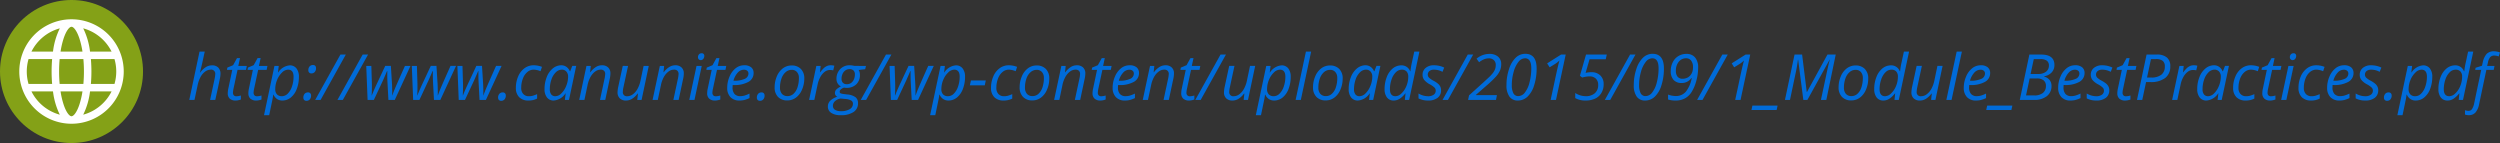 <svg xmlns="http://www.w3.org/2000/svg" width="629.274" height="36" viewBox="0 0 629.274 36">
  <rect x="0" y="0" width="629.274" height="36" fill="#333333" stroke="none"/>
  <g id="Grupo_3967" data-name="Grupo 3967" transform="translate(-2048.006 -7565.418)">
    <g id="Grupo_3964" data-name="Grupo 3964" transform="translate(31 256)">
      <circle id="Elipse_62" data-name="Elipse 62" cx="18" cy="18" r="18" transform="translate(2017.006 7309.418)" fill="#98bd11" opacity="0.8"/>
      <g id="Grupo_1981" data-name="Grupo 1981">
        <path id="Trazado_8991" data-name="Trazado 8991" d="M2022.594,7323.093a13.142,13.142,0,0,0,0,8.649.9.9,0,0,0,.041.119,13.144,13.144,0,0,0,24.742,0,.767.767,0,0,0,.042-.119,13.142,13.142,0,0,0,0-8.649.979.979,0,0,0-.042-.118,13.144,13.144,0,0,0-24.742,0,1,1,0,0,0-.041.118Zm12.412-6.936c.5,0,1.308.906,1.983,2.93a20.74,20.74,0,0,1,.776,3.321h-5.517a20.634,20.634,0,0,1,.776-3.321c.675-2.024,1.482-2.93,1.982-2.93Zm2.987,8.136c.091,1,.139,2.052.139,3.125s-.048,2.121-.139,3.125h-5.974c-.09-1-.138-2.052-.138-3.125s.048-2.121.138-3.125Zm8.274,3.125a11.193,11.193,0,0,1-.442,3.125h-5.942c.089-1.025.133-2.076.133-3.125s-.044-2.1-.133-3.125h5.942a11.2,11.2,0,0,1,.442,3.125Zm-11.261,11.26c-.5,0-1.307-.906-1.982-2.93a20.578,20.578,0,0,1-.776-3.32h5.517a20.708,20.708,0,0,1-.776,3.32c-.675,2.024-1.482,2.93-1.983,2.93Zm-4.877-8.135h-5.941a11.268,11.268,0,0,1,0-6.25h5.941c-.088,1.025-.132,2.076-.132,3.125s.044,2.1.132,3.125Zm-5.205,1.885h5.421a18.121,18.121,0,0,0,1.717,5.859,11.31,11.31,0,0,1-7.138-5.859Zm13.027,5.859a18.1,18.1,0,0,0,1.716-5.859h5.422a11.315,11.315,0,0,1-7.138,5.859Zm7.138-15.879h-5.422a18.1,18.1,0,0,0-1.716-5.859,11.314,11.314,0,0,1,7.138,5.859Zm-13.027-5.859a18.12,18.12,0,0,0-1.717,5.859h-5.421a11.309,11.309,0,0,1,7.138-5.859Zm0,0" fill="#fff"/>
      </g>
    </g>
    <path id="Trazado_17247" data-name="Trazado 17247" d="M5.7,17l1.156-5.406a6.426,6.426,0,0,0,.141-1.055A1.019,1.019,0,0,0,5.844,9.383a2.342,2.342,0,0,0-1.355.461,4.052,4.052,0,0,0-1.164,1.34A7.187,7.187,0,0,0,2.563,13.3L1.773,17H.461L3.039,4.844H4.352q-.141.641-.27,1.242T3.816,7.309q-.137.621-.3,1.3t-.371,1.477h.086A5.205,5.205,0,0,1,4.684,8.711,2.942,2.942,0,0,1,6.18,8.3a2.131,2.131,0,0,1,1.582.563,2.164,2.164,0,0,1,.559,1.594,6.349,6.349,0,0,1-.18,1.3q-.3,1.508-1.133,5.25Zm6.625-.914a4.227,4.227,0,0,0,1.125-.2v1.008a3.6,3.6,0,0,1-.656.188,3.361,3.361,0,0,1-.625.078,2.172,2.172,0,0,1-1.5-.465,1.765,1.765,0,0,1-.52-1.387,5.66,5.66,0,0,1,.141-1.172l.992-4.7H9.938l.109-.57,1.445-.609.977-1.781h.766L12.8,8.438h2.141l-.2.992H12.609L11.6,14.148a5.558,5.558,0,0,0-.141,1.031.928.928,0,0,0,.227.672A.839.839,0,0,0,12.32,16.086Zm5.188,0a4.227,4.227,0,0,0,1.125-.2v1.008a3.6,3.6,0,0,1-.656.188,3.361,3.361,0,0,1-.625.078,2.172,2.172,0,0,1-1.5-.465,1.765,1.765,0,0,1-.52-1.387,5.66,5.66,0,0,1,.141-1.172l.992-4.7H15.125l.109-.57L16.68,8.25l.977-1.781h.766l-.43,1.969h2.141l-.2.992H17.8l-1.008,4.719a5.558,5.558,0,0,0-.141,1.031.928.928,0,0,0,.227.672A.839.839,0,0,0,17.508,16.086Zm6.359,1.07a2.293,2.293,0,0,1-1.328-.391,2.537,2.537,0,0,1-.883-1.094h-.078l-.031.3q-.023.2-.082.547t-.895,4.328h-1.3L21.9,8.438h1.086l-.2,1.633h.063A3.837,3.837,0,0,1,25.75,8.3a2.055,2.055,0,0,1,1.688.762,3.309,3.309,0,0,1,.617,2.137,8.3,8.3,0,0,1-.539,3.039,5.046,5.046,0,0,1-1.492,2.152A3.341,3.341,0,0,1,23.867,17.156ZM25.32,9.383a2.26,2.26,0,0,0-1.527.742,5.292,5.292,0,0,0-1.234,1.867,6.071,6.071,0,0,0-.457,2.3,1.84,1.84,0,0,0,.434,1.316,1.647,1.647,0,0,0,1.254.457,2.066,2.066,0,0,0,1.441-.633,4.443,4.443,0,0,0,1.074-1.8,7.5,7.5,0,0,0,.406-2.48Q26.711,9.383,25.32,9.383Zm3.859,7.039a1.387,1.387,0,0,1,.316-.957,1.106,1.106,0,0,1,.871-.355.742.742,0,0,1,.543.2.83.83,0,0,1,.207.617,1.388,1.388,0,0,1-.312.926,1.046,1.046,0,0,1-.844.371.788.788,0,0,1-.57-.2A.8.8,0,0,1,29.18,16.422Zm1.25-6.891a1.4,1.4,0,0,1,.313-.957,1.094,1.094,0,0,1,.867-.355q.758,0,.758.813a1.349,1.349,0,0,1-.324.934,1.065,1.065,0,0,1-.832.363.779.779,0,0,1-.57-.207A.789.789,0,0,1,30.43,9.531Zm9.438-3.953L33.516,17H32.156L38.508,5.578Zm5.6,0L39.117,17H37.758L44.109,5.578ZM50.586,17l-.25-4.7q-.031-.734-.031-1.344V9.734h-.07l-.391.922L49.2,12.133,46.922,17H45.344l-.336-8.562h1.281l.141,4.641v.688q0,1.148-.062,2.1h.047q.367-.969,1.07-2.516l2.3-4.914h1.422l.289,4.641q.047,1.313.047,2.047v.414l-.016.328h.047q.219-.672.648-1.707T54.75,8.438h1.391L52.188,17Zm11.469,0-.25-4.7q-.031-.734-.031-1.344V9.734H61.7l-.391.922-.648,1.477L58.391,17H56.813l-.336-8.562h1.281l.141,4.641v.688q0,1.148-.062,2.1h.047q.367-.969,1.07-2.516l2.3-4.914H62.68l.289,4.641q.047,1.313.047,2.047v.414L63,15.867h.047q.219-.672.648-1.707t2.523-5.723h1.391L63.656,17Zm11.469,0-.25-4.7q-.031-.734-.031-1.344V9.734h-.07l-.391.922-.648,1.477L69.859,17H68.281l-.336-8.562h1.281l.141,4.641v.688q0,1.148-.062,2.1h.047q.367-.969,1.07-2.516l2.3-4.914h1.422l.289,4.641q.047,1.313.047,2.047v.414l-.016.328h.047q.219-.672.648-1.707t2.523-5.723h1.391L75.125,17Zm4.672-.578a1.387,1.387,0,0,1,.316-.957,1.106,1.106,0,0,1,.871-.355.742.742,0,0,1,.543.2.83.83,0,0,1,.207.617,1.388,1.388,0,0,1-.312.926,1.046,1.046,0,0,1-.844.371.788.788,0,0,1-.57-.2A.8.8,0,0,1,78.2,16.422Zm7.664.734a3.18,3.18,0,0,1-2.352-.836,3.191,3.191,0,0,1-.836-2.359,7.108,7.108,0,0,1,.578-2.883,4.894,4.894,0,0,1,1.6-2.059,3.815,3.815,0,0,1,2.293-.738,5.725,5.725,0,0,1,2.094.4l-.367,1.1a4.42,4.42,0,0,0-1.711-.4,2.449,2.449,0,0,0-1.6.6,3.936,3.936,0,0,0-1.133,1.664,6.4,6.4,0,0,0-.41,2.316,2.187,2.187,0,0,0,.52,1.555,1.869,1.869,0,0,0,1.434.555,3.542,3.542,0,0,0,1.063-.156,9.741,9.741,0,0,0,.984-.367v1.117A4.691,4.691,0,0,1,85.859,17.156ZM94.1,8.281a2.208,2.208,0,0,1,1.281.387,2.513,2.513,0,0,1,.875,1.113h.086l.523-1.344h.992L96.039,17H95l.2-1.633h-.062A3.853,3.853,0,0,1,92.2,17.156a2.059,2.059,0,0,1-1.7-.773,3.305,3.305,0,0,1-.617-2.117,8.066,8.066,0,0,1,.555-3.016,5.21,5.21,0,0,1,1.531-2.18A3.331,3.331,0,0,1,94.1,8.281ZM92.617,16.07a2.2,2.2,0,0,0,1.508-.723,5.355,5.355,0,0,0,1.219-1.883,6.162,6.162,0,0,0,.469-2.324,1.821,1.821,0,0,0-.437-1.281,1.486,1.486,0,0,0-1.148-.477,2.151,2.151,0,0,0-1.512.672,4.533,4.533,0,0,0-1.1,1.82,7.336,7.336,0,0,0-.4,2.422,2.048,2.048,0,0,0,.367,1.332A1.267,1.267,0,0,0,92.617,16.07Zm11.227.93L105,11.594a7.126,7.126,0,0,0,.156-1.125,1.109,1.109,0,0,0-.277-.789,1.164,1.164,0,0,0-.887-.3,2.316,2.316,0,0,0-1.355.469,4.171,4.171,0,0,0-1.164,1.336,7.029,7.029,0,0,0-.762,2.1L99.922,17H98.609l1.828-8.562h1.086l-.172,1.586h.078a5.219,5.219,0,0,1,1.449-1.348,2.911,2.911,0,0,1,1.449-.395,2.187,2.187,0,0,1,1.566.543,1.99,1.99,0,0,1,.574,1.52,6.413,6.413,0,0,1-.18,1.406L105.172,17Zm7.063-8.562-1.172,5.43a5.861,5.861,0,0,0-.141,1.086,1,1,0,0,0,1.148,1.117,2.323,2.323,0,0,0,1.352-.469,4.166,4.166,0,0,0,1.172-1.344,7.21,7.21,0,0,0,.773-2.109l.781-3.711h1.3L114.313,17h-1.086l.172-1.586H113.3a5.13,5.13,0,0,1-1.461,1.359,2.944,2.944,0,0,1-1.437.383,2.184,2.184,0,0,1-1.57-.543,2.04,2.04,0,0,1-.57-1.551,7.324,7.324,0,0,1,.172-1.344l1.141-5.281ZM122.313,17l1.156-5.406a7.126,7.126,0,0,0,.156-1.125,1.109,1.109,0,0,0-.277-.789,1.164,1.164,0,0,0-.887-.3,2.316,2.316,0,0,0-1.355.469,4.171,4.171,0,0,0-1.164,1.336,7.029,7.029,0,0,0-.762,2.1L118.391,17h-1.312l1.828-8.562h1.086l-.172,1.586h.078a5.219,5.219,0,0,1,1.449-1.348,2.911,2.911,0,0,1,1.449-.395,2.187,2.187,0,0,1,1.566.543,1.99,1.99,0,0,1,.574,1.52,6.413,6.413,0,0,1-.18,1.406L123.641,17Zm5.313,0h-1.312l1.828-8.562h1.313Zm.883-10.75a1.027,1.027,0,0,1,.25-.715.833.833,0,0,1,.648-.277.615.615,0,0,1,.688.7,1.06,1.06,0,0,1-.262.727.788.788,0,0,1-.605.3.722.722,0,0,1-.516-.191A.71.71,0,0,1,128.508,6.25ZM133,16.086a4.227,4.227,0,0,0,1.125-.2v1.008a3.6,3.6,0,0,1-.656.188,3.361,3.361,0,0,1-.625.078,2.172,2.172,0,0,1-1.5-.465,1.765,1.765,0,0,1-.52-1.387,5.66,5.66,0,0,1,.141-1.172l.992-4.7h-1.344l.109-.57,1.445-.609.977-1.781h.766l-.43,1.969h2.141l-.2.992h-2.133l-1.008,4.719a5.558,5.558,0,0,0-.141,1.031.928.928,0,0,0,.227.672A.839.839,0,0,0,133,16.086Zm5.945,1.07a2.988,2.988,0,0,1-2.258-.852,3.26,3.26,0,0,1-.82-2.359,7.031,7.031,0,0,1,.582-2.816,5.212,5.212,0,0,1,1.543-2.1,3.363,3.363,0,0,1,2.117-.75,2.685,2.685,0,0,1,1.8.52,1.813,1.813,0,0,1,.6,1.449,2.476,2.476,0,0,1-1.3,2.207,7.1,7.1,0,0,1-3.711.8h-.258l-.031.625a2.418,2.418,0,0,0,.48,1.6,1.832,1.832,0,0,0,1.488.574,3.864,3.864,0,0,0,1.012-.141,7.746,7.746,0,0,0,1.293-.516v1.141a7.081,7.081,0,0,1-1.3.48A5.261,5.261,0,0,1,138.945,17.156ZM140.031,9.4a2.087,2.087,0,0,0-1.512.734,4.8,4.8,0,0,0-1.082,2.039h.094a6.378,6.378,0,0,0,2.73-.465,1.459,1.459,0,0,0,.949-1.348.913.913,0,0,0-.285-.687A1.255,1.255,0,0,0,140.031,9.4Zm3.3,7.023a1.387,1.387,0,0,1,.316-.957,1.106,1.106,0,0,1,.871-.355.742.742,0,0,1,.543.2.83.83,0,0,1,.207.617,1.388,1.388,0,0,1-.312.926,1.046,1.046,0,0,1-.844.371.788.788,0,0,1-.57-.2A.8.8,0,0,1,143.328,16.422Zm8.734-8.094a3.127,3.127,0,0,1,2.344.879,3.31,3.31,0,0,1,.859,2.418A6.93,6.93,0,0,1,154.7,14.4a4.8,4.8,0,0,1-1.523,2.016,3.56,3.56,0,0,1-2.172.711,3.114,3.114,0,0,1-2.352-.883,3.331,3.331,0,0,1-.852-2.414,6.914,6.914,0,0,1,.57-2.793,4.734,4.734,0,0,1,1.539-2.008A3.587,3.587,0,0,1,152.063,8.328Zm1.844,3.117a2.134,2.134,0,0,0-.488-1.457,1.669,1.669,0,0,0-1.324-.559,2.287,2.287,0,0,0-1.527.578,3.721,3.721,0,0,0-1.047,1.605,6.688,6.688,0,0,0-.371,2.285,2.3,2.3,0,0,0,.5,1.582,1.807,1.807,0,0,0,1.426.559,2.154,2.154,0,0,0,1.461-.57,3.725,3.725,0,0,0,1.012-1.621A7.335,7.335,0,0,0,153.906,11.445Zm7.984-3.164a3.565,3.565,0,0,1,.938.109l-.281,1.172a3.434,3.434,0,0,0-.82-.1,2.17,2.17,0,0,0-1.332.469,4.1,4.1,0,0,0-1.086,1.3,6.623,6.623,0,0,0-.684,1.848L157.789,17h-1.312L158.3,8.438h1.086l-.172,1.586h.078a7.676,7.676,0,0,1,.93-1.066,2.948,2.948,0,0,1,.77-.5A2.211,2.211,0,0,1,161.891,8.281Zm8.9.156-.2.836-1.648.188a2.2,2.2,0,0,1,.32,1.234,3.169,3.169,0,0,1-.91,2.379,3.338,3.338,0,0,1-2.434.887,2.618,2.618,0,0,1-.656-.062q-1.086.414-1.086,1.023a.414.414,0,0,0,.258.426,3.118,3.118,0,0,0,.75.168l.914.109a4.071,4.071,0,0,1,2.051.688,1.835,1.835,0,0,1,.637,1.516,2.551,2.551,0,0,1-1.141,2.227,5.594,5.594,0,0,1-3.211.789,4.237,4.237,0,0,1-2.375-.574,1.839,1.839,0,0,1-.859-1.621,2.012,2.012,0,0,1,.563-1.422,4.38,4.38,0,0,1,1.82-1.023,1.018,1.018,0,0,1-.609-.945,1.245,1.245,0,0,1,.4-.926,4.108,4.108,0,0,1,1.109-.723,2.054,2.054,0,0,1-1.117-1.875A3.433,3.433,0,0,1,164.3,9.25a3.17,3.17,0,0,1,2.387-.969,4.708,4.708,0,0,1,1.2.156Zm-8.32,10.086a1.1,1.1,0,0,0,.508.953,2.654,2.654,0,0,0,1.508.352,4.215,4.215,0,0,0,2.223-.5,1.563,1.563,0,0,0,.8-1.4.876.876,0,0,0-.422-.766,3.385,3.385,0,0,0-1.437-.391l-1.242-.125a2.819,2.819,0,0,0-1.437.688A1.606,1.606,0,0,0,162.469,18.523Zm2.172-6.836a1.361,1.361,0,0,0,.352,1.012,1.329,1.329,0,0,0,.977.348,1.811,1.811,0,0,0,1.078-.328,2.086,2.086,0,0,0,.707-.9A3.13,3.13,0,0,0,168,10.57a1.3,1.3,0,0,0-.344-.977,1.351,1.351,0,0,0-.984-.336,1.827,1.827,0,0,0-1.066.316,2.077,2.077,0,0,0-.711.883A2.973,2.973,0,0,0,164.641,11.688Zm12.547-6.109L170.836,17h-1.359l6.352-11.422ZM182.3,17l-.25-4.7q-.031-.734-.031-1.344V9.734h-.07l-.391.922-.648,1.477L178.641,17h-1.578l-.336-8.562h1.281l.141,4.641v.688q0,1.148-.062,2.1h.047q.367-.969,1.07-2.516l2.3-4.914h1.422l.289,4.641q.047,1.313.047,2.047v.414l-.016.328h.047q.219-.672.648-1.707t2.523-5.723h1.391L183.906,17Zm9.234.156a2.293,2.293,0,0,1-1.328-.391,2.537,2.537,0,0,1-.883-1.094h-.078l-.031.3q-.023.2-.082.547t-.895,4.328h-1.3L189.57,8.438h1.086l-.2,1.633h.063A3.837,3.837,0,0,1,193.422,8.3a2.055,2.055,0,0,1,1.688.762,3.309,3.309,0,0,1,.617,2.137,8.3,8.3,0,0,1-.539,3.039,5.046,5.046,0,0,1-1.492,2.152A3.341,3.341,0,0,1,191.539,17.156Zm1.453-7.773a2.26,2.26,0,0,0-1.527.742,5.292,5.292,0,0,0-1.234,1.867,6.071,6.071,0,0,0-.457,2.3,1.84,1.84,0,0,0,.434,1.316,1.647,1.647,0,0,0,1.254.457,2.066,2.066,0,0,0,1.441-.633,4.443,4.443,0,0,0,1.074-1.8,7.5,7.5,0,0,0,.406-2.48Q194.383,9.383,192.992,9.383Zm3.953,3.953.273-1.234h3.742l-.266,1.234Zm8.516,3.82a3.18,3.18,0,0,1-2.352-.836,3.191,3.191,0,0,1-.836-2.359,7.108,7.108,0,0,1,.578-2.883,4.894,4.894,0,0,1,1.6-2.059,3.815,3.815,0,0,1,2.293-.738,5.725,5.725,0,0,1,2.094.4l-.367,1.1a4.42,4.42,0,0,0-1.711-.4,2.449,2.449,0,0,0-1.6.6,3.936,3.936,0,0,0-1.133,1.664,6.4,6.4,0,0,0-.41,2.316,2.187,2.187,0,0,0,.52,1.555,1.869,1.869,0,0,0,1.434.555,3.542,3.542,0,0,0,1.063-.156,9.742,9.742,0,0,0,.984-.367v1.117A4.691,4.691,0,0,1,205.461,17.156Zm8.273-8.828a3.127,3.127,0,0,1,2.344.879,3.31,3.31,0,0,1,.859,2.418,6.93,6.93,0,0,1-.562,2.773,4.8,4.8,0,0,1-1.523,2.016,3.56,3.56,0,0,1-2.172.711,3.114,3.114,0,0,1-2.352-.883,3.331,3.331,0,0,1-.852-2.414,6.914,6.914,0,0,1,.57-2.793,4.734,4.734,0,0,1,1.539-2.008A3.587,3.587,0,0,1,213.734,8.328Zm1.844,3.117a2.134,2.134,0,0,0-.488-1.457,1.669,1.669,0,0,0-1.324-.559,2.287,2.287,0,0,0-1.527.578,3.721,3.721,0,0,0-1.047,1.605,6.688,6.688,0,0,0-.371,2.285,2.3,2.3,0,0,0,.5,1.582,1.807,1.807,0,0,0,1.426.559,2.154,2.154,0,0,0,1.461-.57,3.725,3.725,0,0,0,1.012-1.621A7.335,7.335,0,0,0,215.578,11.445Zm7.8,5.555,1.156-5.406a7.125,7.125,0,0,0,.156-1.125,1.109,1.109,0,0,0-.277-.789,1.164,1.164,0,0,0-.887-.3,2.316,2.316,0,0,0-1.355.469,4.171,4.171,0,0,0-1.164,1.336,7.029,7.029,0,0,0-.762,2.1L219.461,17h-1.312l1.828-8.562h1.086l-.172,1.586h.078a5.219,5.219,0,0,1,1.449-1.348,2.911,2.911,0,0,1,1.449-.395,2.187,2.187,0,0,1,1.566.543,1.99,1.99,0,0,1,.574,1.52,6.413,6.413,0,0,1-.18,1.406L224.711,17Zm6.625-.914a4.227,4.227,0,0,0,1.125-.2v1.008a3.6,3.6,0,0,1-.656.188,3.361,3.361,0,0,1-.625.078,2.172,2.172,0,0,1-1.5-.465,1.765,1.765,0,0,1-.52-1.387,5.66,5.66,0,0,1,.141-1.172l.992-4.7h-1.344l.109-.57,1.445-.609.977-1.781h.766l-.43,1.969h2.141l-.2.992H230.3l-1.008,4.719a5.558,5.558,0,0,0-.141,1.031.928.928,0,0,0,.227.672A.839.839,0,0,0,230.008,16.086Zm5.945,1.07A2.988,2.988,0,0,1,233.7,16.3a3.26,3.26,0,0,1-.82-2.359,7.031,7.031,0,0,1,.582-2.816A5.212,5.212,0,0,1,235,9.031a3.363,3.363,0,0,1,2.117-.75,2.685,2.685,0,0,1,1.8.52,1.813,1.813,0,0,1,.6,1.449,2.476,2.476,0,0,1-1.3,2.207,7.1,7.1,0,0,1-3.711.8h-.258l-.031.625a2.418,2.418,0,0,0,.48,1.6,1.832,1.832,0,0,0,1.488.574,3.864,3.864,0,0,0,1.012-.141,7.746,7.746,0,0,0,1.293-.516v1.141a7.081,7.081,0,0,1-1.3.48A5.261,5.261,0,0,1,235.953,17.156ZM237.039,9.4a2.087,2.087,0,0,0-1.512.734,4.8,4.8,0,0,0-1.082,2.039h.094a6.378,6.378,0,0,0,2.73-.465,1.459,1.459,0,0,0,.949-1.348.913.913,0,0,0-.285-.687A1.255,1.255,0,0,0,237.039,9.4ZM245.7,17l1.156-5.406a7.125,7.125,0,0,0,.156-1.125,1.109,1.109,0,0,0-.277-.789,1.164,1.164,0,0,0-.887-.3,2.316,2.316,0,0,0-1.355.469,4.171,4.171,0,0,0-1.164,1.336,7.029,7.029,0,0,0-.762,2.1L241.773,17h-1.312l1.828-8.562h1.086l-.172,1.586h.078a5.219,5.219,0,0,1,1.449-1.348,2.911,2.911,0,0,1,1.449-.395,2.187,2.187,0,0,1,1.566.543,1.99,1.99,0,0,1,.574,1.52,6.413,6.413,0,0,1-.18,1.406L247.023,17Zm6.625-.914a4.227,4.227,0,0,0,1.125-.2v1.008a3.6,3.6,0,0,1-.656.188,3.361,3.361,0,0,1-.625.078,2.172,2.172,0,0,1-1.5-.465,1.765,1.765,0,0,1-.52-1.387,5.66,5.66,0,0,1,.141-1.172l.992-4.7h-1.344l.109-.57,1.445-.609.977-1.781h.766l-.43,1.969h2.141l-.2.992h-2.133L251.6,14.148a5.558,5.558,0,0,0-.141,1.031.928.928,0,0,0,.227.672A.839.839,0,0,0,252.32,16.086ZM261.4,5.578,255.047,17h-1.359l6.352-11.422Zm2.148,2.859-1.172,5.43a5.861,5.861,0,0,0-.141,1.086,1,1,0,0,0,1.148,1.117,2.323,2.323,0,0,0,1.352-.469,4.166,4.166,0,0,0,1.172-1.344,7.21,7.21,0,0,0,.773-2.109l.781-3.711h1.3L266.953,17h-1.086l.172-1.586h-.094a5.13,5.13,0,0,1-1.461,1.359,2.944,2.944,0,0,1-1.437.383,2.184,2.184,0,0,1-1.57-.543,2.04,2.04,0,0,1-.57-1.551,7.323,7.323,0,0,1,.172-1.344l1.141-5.281Zm9.969,8.719a2.293,2.293,0,0,1-1.328-.391,2.537,2.537,0,0,1-.883-1.094h-.078l-.031.3q-.023.2-.082.547t-.895,4.328h-1.3l2.625-12.406h1.086l-.2,1.633h.063A3.837,3.837,0,0,1,275.4,8.3a2.055,2.055,0,0,1,1.688.762A3.309,3.309,0,0,1,277.7,11.2a8.3,8.3,0,0,1-.539,3.039,5.046,5.046,0,0,1-1.492,2.152A3.341,3.341,0,0,1,273.516,17.156Zm1.453-7.773a2.26,2.26,0,0,0-1.527.742,5.292,5.292,0,0,0-1.234,1.867,6.071,6.071,0,0,0-.457,2.3,1.84,1.84,0,0,0,.434,1.316,1.647,1.647,0,0,0,1.254.457,2.066,2.066,0,0,0,1.441-.633,4.443,4.443,0,0,0,1.074-1.8,7.5,7.5,0,0,0,.406-2.48Q276.359,9.383,274.969,9.383ZM280.25,17h-1.312l2.594-12.156h1.313Zm7.328-8.672a3.127,3.127,0,0,1,2.344.879,3.31,3.31,0,0,1,.859,2.418,6.93,6.93,0,0,1-.562,2.773,4.8,4.8,0,0,1-1.523,2.016,3.56,3.56,0,0,1-2.172.711,3.114,3.114,0,0,1-2.352-.883,3.331,3.331,0,0,1-.852-2.414,6.914,6.914,0,0,1,.57-2.793,4.734,4.734,0,0,1,1.539-2.008A3.587,3.587,0,0,1,287.578,8.328Zm1.844,3.117a2.133,2.133,0,0,0-.488-1.457,1.669,1.669,0,0,0-1.324-.559,2.287,2.287,0,0,0-1.527.578,3.721,3.721,0,0,0-1.047,1.605,6.687,6.687,0,0,0-.371,2.285,2.3,2.3,0,0,0,.5,1.582,1.807,1.807,0,0,0,1.426.559,2.154,2.154,0,0,0,1.461-.57,3.725,3.725,0,0,0,1.012-1.621A7.335,7.335,0,0,0,289.422,11.445Zm7.1-3.164a2.208,2.208,0,0,1,1.281.387,2.513,2.513,0,0,1,.875,1.113h.086l.523-1.344h.992L298.461,17h-1.039l.2-1.633h-.062a3.853,3.853,0,0,1-2.945,1.789,2.059,2.059,0,0,1-1.7-.773,3.305,3.305,0,0,1-.617-2.117,8.066,8.066,0,0,1,.555-3.016,5.21,5.21,0,0,1,1.531-2.18A3.331,3.331,0,0,1,296.523,8.281Zm-1.484,7.789a2.2,2.2,0,0,0,1.508-.723,5.355,5.355,0,0,0,1.219-1.883,6.162,6.162,0,0,0,.469-2.324,1.821,1.821,0,0,0-.437-1.281,1.486,1.486,0,0,0-1.148-.477,2.151,2.151,0,0,0-1.512.672,4.533,4.533,0,0,0-1.1,1.82,7.336,7.336,0,0,0-.4,2.422,2.048,2.048,0,0,0,.367,1.332A1.267,1.267,0,0,0,295.039,16.07ZM305.563,8.3a2.279,2.279,0,0,1,2.2,1.484h.078a17.992,17.992,0,0,1,.352-2.141l.609-2.8h1.3L307.516,17H306.43l.172-1.633h-.062a5.866,5.866,0,0,1-1.477,1.383,2.759,2.759,0,0,1-1.422.406,2.045,2.045,0,0,1-1.7-.766,3.329,3.329,0,0,1-.609-2.125A8.094,8.094,0,0,1,301.9,11.2a5.107,5.107,0,0,1,1.52-2.148A3.368,3.368,0,0,1,305.563,8.3Zm-1.484,7.773a2.276,2.276,0,0,0,1.516-.73,5.129,5.129,0,0,0,1.238-1.867,6.16,6.16,0,0,0,.457-2.316,1.87,1.87,0,0,0-.422-1.32,1.594,1.594,0,0,0-1.227-.453,2.09,2.09,0,0,0-1.465.645,4.531,4.531,0,0,0-1.086,1.813,7.361,7.361,0,0,0-.41,2.457Q302.68,16.07,304.078,16.07Zm11.469-1.5a2.29,2.29,0,0,1-.863,1.9,3.834,3.834,0,0,1-2.434.684,5.191,5.191,0,0,1-2.383-.539V15.383a4.864,4.864,0,0,0,1.18.508,4.311,4.311,0,0,0,1.172.18,2.382,2.382,0,0,0,1.484-.391,1.215,1.215,0,0,0,.5-1,1.082,1.082,0,0,0-.273-.75,5.51,5.51,0,0,0-1.18-.836,4.752,4.752,0,0,1-1.437-1.117,2.061,2.061,0,0,1-.422-1.3,2.155,2.155,0,0,1,.789-1.738,3.132,3.132,0,0,1,2.078-.66,6.043,6.043,0,0,1,2.578.578l-.422,1.07-.437-.2a4.342,4.342,0,0,0-1.719-.336,1.747,1.747,0,0,0-1.141.34,1.146,1.146,0,0,0-.137,1.629,4.894,4.894,0,0,0,1.145.8,6.655,6.655,0,0,1,1.2.8,2.323,2.323,0,0,1,.543.723A2.043,2.043,0,0,1,315.547,14.57Zm8.086-8.992L317.281,17h-1.359l6.352-11.422ZM329.375,17h-7.023l.242-1.148,3.633-3.281q.8-.727,1.379-1.277a9.359,9.359,0,0,0,.961-1.039,3.816,3.816,0,0,0,.563-.969,2.966,2.966,0,0,0,.184-1.066,1.627,1.627,0,0,0-.469-1.227,1.755,1.755,0,0,0-1.273-.453,3.226,3.226,0,0,0-1.176.223,5.34,5.34,0,0,0-1.27.754l-.641-.9a5.04,5.04,0,0,1,3.227-1.2,3.217,3.217,0,0,1,2.176.691,2.381,2.381,0,0,1,.8,1.9,4.036,4.036,0,0,1-.309,1.594,5.874,5.874,0,0,1-1.023,1.539,26.125,26.125,0,0,1-2.3,2.2l-2.75,2.4V15.8h5.3ZM339.6,9.078a13.7,13.7,0,0,1-.613,4.211,6.61,6.61,0,0,1-1.672,2.887,3.5,3.5,0,0,1-2.457.98,2.462,2.462,0,0,1-2.109-1,4.815,4.815,0,0,1-.734-2.887,12.556,12.556,0,0,1,.641-4.02,6.8,6.8,0,0,1,1.691-2.883,3.437,3.437,0,0,1,2.4-.973Q339.6,5.4,339.6,9.078Zm-2.93-2.555a2.131,2.131,0,0,0-1.633.9,6.908,6.908,0,0,0-1.215,2.523,11.945,11.945,0,0,0-.465,3.309,4.4,4.4,0,0,0,.391,2.063,1.327,1.327,0,0,0,1.258.719,2.107,2.107,0,0,0,1.633-.891,6.715,6.715,0,0,0,1.176-2.562,13.813,13.813,0,0,0,.441-3.539Q338.258,6.523,336.672,6.523ZM344.477,17h-1.344l1.531-7.133q.461-2.039.688-2.8a6.017,6.017,0,0,1-1.086.867l-1.391.859L342.25,7.8l3.508-2.219h1.164Zm8.891-6.977a3.106,3.106,0,0,1,2.262.816,2.936,2.936,0,0,1,.84,2.207,4.223,4.223,0,0,1-.57,2.211,3.546,3.546,0,0,1-1.594,1.426,5.691,5.691,0,0,1-2.406.473,5.079,5.079,0,0,1-2.578-.617V15.258a4.889,4.889,0,0,0,2.609.8,3.363,3.363,0,0,0,2.328-.75,2.668,2.668,0,0,0,.836-2.094,2.106,2.106,0,0,0-.574-1.559,2.159,2.159,0,0,0-1.6-.574,5.758,5.758,0,0,0-.758.051,9.307,9.307,0,0,0-1.086.238l-.578-.445,1.539-5.344h5.219L357,6.773h-4.078l-.992,3.43A5.6,5.6,0,0,1,353.367,10.023Zm11.117-4.445L358.133,17h-1.359l6.352-11.422Zm7.156,3.5a13.7,13.7,0,0,1-.613,4.211,6.61,6.61,0,0,1-1.672,2.887,3.5,3.5,0,0,1-2.457.98,2.462,2.462,0,0,1-2.109-1,4.815,4.815,0,0,1-.734-2.887,12.556,12.556,0,0,1,.641-4.02,6.8,6.8,0,0,1,1.691-2.883,3.437,3.437,0,0,1,2.4-.973Q371.641,5.4,371.641,9.078Zm-2.93-2.555a2.131,2.131,0,0,0-1.633.9,6.908,6.908,0,0,0-1.215,2.523,11.945,11.945,0,0,0-.465,3.309,4.4,4.4,0,0,0,.391,2.063,1.327,1.327,0,0,0,1.258.719,2.107,2.107,0,0,0,1.633-.891,6.715,6.715,0,0,0,1.176-2.562,13.813,13.813,0,0,0,.441-3.539Q370.3,6.523,368.711,6.523Zm11.547,2.4a12.461,12.461,0,0,1-.437,3.176,10.3,10.3,0,0,1-1.152,2.813,4.648,4.648,0,0,1-1.73,1.7,4.9,4.9,0,0,1-2.359.547,6.185,6.185,0,0,1-1.891-.266V15.656a5.848,5.848,0,0,0,1.922.367,3.252,3.252,0,0,0,2.555-1.1,7.573,7.573,0,0,0,1.477-3.445h-.078a2.86,2.86,0,0,1-1.035.926,2.947,2.947,0,0,1-1.41.34,2.653,2.653,0,0,1-2.039-.77,3.188,3.188,0,0,1-.719-2.254,4.784,4.784,0,0,1,.5-2.191A3.755,3.755,0,0,1,377.3,5.414a2.738,2.738,0,0,1,2.184.895A3.876,3.876,0,0,1,380.258,8.922Zm-3.008-2.4a2.3,2.3,0,0,0-1.883.883,3.5,3.5,0,0,0-.711,2.266,2.276,2.276,0,0,0,.426,1.484,1.551,1.551,0,0,0,1.27.516,2.658,2.658,0,0,0,1.094-.223,2.329,2.329,0,0,0,.848-.637,2.735,2.735,0,0,0,.508-.891,3.742,3.742,0,0,0,.16-1.18,2.59,2.59,0,0,0-.461-1.621A1.5,1.5,0,0,0,377.25,6.523Zm10.461-.945L381.359,17H380l6.352-11.422ZM390.93,17h-1.344l1.531-7.133q.461-2.039.688-2.8a6.017,6.017,0,0,1-1.086.867l-1.391.859L388.7,7.8l3.508-2.219h1.164Zm9.086,2.531H393.68l.234-1.094h6.336ZM406.734,17l-1.3-10.125h-.062q-.055.563-.223,1.543t-.293,1.559L403.375,17h-1.266l2.414-11.422h1.906l1.164,9.406h.07l5.148-9.406h2.078L412.523,17h-1.359q.984-4.609,1.508-7.074t.734-3.066h-.047L407.758,17Zm13.133-8.672a3.127,3.127,0,0,1,2.344.879,3.31,3.31,0,0,1,.859,2.418,6.93,6.93,0,0,1-.562,2.773,4.8,4.8,0,0,1-1.523,2.016,3.56,3.56,0,0,1-2.172.711,3.114,3.114,0,0,1-2.352-.883,3.331,3.331,0,0,1-.852-2.414,6.914,6.914,0,0,1,.57-2.793,4.734,4.734,0,0,1,1.539-2.008A3.587,3.587,0,0,1,419.867,8.328Zm1.844,3.117a2.133,2.133,0,0,0-.488-1.457A1.669,1.669,0,0,0,419.9,9.43a2.287,2.287,0,0,0-1.527.578,3.721,3.721,0,0,0-1.047,1.605,6.687,6.687,0,0,0-.371,2.285,2.3,2.3,0,0,0,.5,1.582,1.807,1.807,0,0,0,1.426.559,2.154,2.154,0,0,0,1.461-.57,3.725,3.725,0,0,0,1.012-1.621A7.335,7.335,0,0,0,421.711,11.445Zm7.1-3.148a2.279,2.279,0,0,1,2.2,1.484h.078a17.992,17.992,0,0,1,.352-2.141l.609-2.8h1.3L430.766,17H429.68l.172-1.633h-.062a5.866,5.866,0,0,1-1.477,1.383,2.759,2.759,0,0,1-1.422.406,2.045,2.045,0,0,1-1.7-.766,3.329,3.329,0,0,1-.609-2.125,8.094,8.094,0,0,1,.563-3.062,5.107,5.107,0,0,1,1.52-2.148A3.368,3.368,0,0,1,428.813,8.3Zm-1.484,7.773a2.276,2.276,0,0,0,1.516-.73,5.129,5.129,0,0,0,1.238-1.867,6.16,6.16,0,0,0,.457-2.316,1.87,1.87,0,0,0-.422-1.32,1.594,1.594,0,0,0-1.227-.453,2.09,2.09,0,0,0-1.465.645,4.531,4.531,0,0,0-1.086,1.813,7.361,7.361,0,0,0-.41,2.457Q425.93,16.07,427.328,16.07Zm9.25-7.633-1.172,5.43a5.861,5.861,0,0,0-.141,1.086,1,1,0,0,0,1.148,1.117,2.323,2.323,0,0,0,1.352-.469,4.166,4.166,0,0,0,1.172-1.344,7.21,7.21,0,0,0,.773-2.109l.781-3.711h1.3L439.984,17H438.9l.172-1.586h-.094a5.13,5.13,0,0,1-1.461,1.359,2.944,2.944,0,0,1-1.437.383,2.184,2.184,0,0,1-1.57-.543,2.04,2.04,0,0,1-.57-1.551,7.323,7.323,0,0,1,.172-1.344l1.141-5.281ZM444.047,17h-1.312l2.594-12.156h1.313Zm6.148.156a2.988,2.988,0,0,1-2.258-.852,3.26,3.26,0,0,1-.82-2.359,7.03,7.03,0,0,1,.582-2.816,5.212,5.212,0,0,1,1.543-2.1,3.363,3.363,0,0,1,2.117-.75,2.685,2.685,0,0,1,1.8.52,1.813,1.813,0,0,1,.6,1.449,2.476,2.476,0,0,1-1.3,2.207,7.1,7.1,0,0,1-3.711.8h-.258l-.031.625a2.418,2.418,0,0,0,.48,1.6,1.832,1.832,0,0,0,1.488.574,3.864,3.864,0,0,0,1.012-.141,7.746,7.746,0,0,0,1.293-.516v1.141a7.081,7.081,0,0,1-1.3.48A5.261,5.261,0,0,1,450.2,17.156ZM451.281,9.4a2.087,2.087,0,0,0-1.512.734,4.8,4.8,0,0,0-1.082,2.039h.094a6.378,6.378,0,0,0,2.73-.465,1.459,1.459,0,0,0,.949-1.348.913.913,0,0,0-.285-.687A1.255,1.255,0,0,0,451.281,9.4Zm7.828,10.133h-6.336l.234-1.094h6.336Zm7.453-13.953q3.375,0,3.375,2.625a2.684,2.684,0,0,1-.68,1.859,3.271,3.271,0,0,1-1.914.984v.078a2.559,2.559,0,0,1,1.379.863,2.316,2.316,0,0,1,.48,1.473,3.132,3.132,0,0,1-1.187,2.6,4.976,4.976,0,0,1-3.18.941h-3.617l2.414-11.422Zm-2.625,4.891h1.938a3.065,3.065,0,0,0,1.945-.57,1.87,1.87,0,0,0,.727-1.555,1.441,1.441,0,0,0-.52-1.215,2.677,2.677,0,0,0-1.637-.4h-1.648Zm-1.148,5.4h2.078a3.317,3.317,0,0,0,2.172-.629,2.181,2.181,0,0,0,.758-1.777,1.7,1.7,0,0,0-.582-1.387,2.571,2.571,0,0,0-1.676-.48H463.7Zm11.172,1.289A2.988,2.988,0,0,1,471.7,16.3a3.26,3.26,0,0,1-.82-2.359,7.03,7.03,0,0,1,.582-2.816,5.212,5.212,0,0,1,1.543-2.1,3.363,3.363,0,0,1,2.117-.75,2.685,2.685,0,0,1,1.8.52,1.813,1.813,0,0,1,.6,1.449,2.476,2.476,0,0,1-1.3,2.207,7.1,7.1,0,0,1-3.711.8h-.258l-.031.625a2.418,2.418,0,0,0,.48,1.6,1.832,1.832,0,0,0,1.488.574,3.864,3.864,0,0,0,1.012-.141A7.746,7.746,0,0,0,476.5,15.4v1.141a7.081,7.081,0,0,1-1.3.48A5.261,5.261,0,0,1,473.961,17.156ZM475.047,9.4a2.087,2.087,0,0,0-1.512.734,4.8,4.8,0,0,0-1.082,2.039h.094a6.378,6.378,0,0,0,2.73-.465,1.459,1.459,0,0,0,.949-1.348.913.913,0,0,0-.285-.687A1.255,1.255,0,0,0,475.047,9.4Zm8.7,5.172a2.29,2.29,0,0,1-.863,1.9,3.834,3.834,0,0,1-2.434.684,5.191,5.191,0,0,1-2.383-.539V15.383a4.864,4.864,0,0,0,1.18.508,4.311,4.311,0,0,0,1.172.18,2.382,2.382,0,0,0,1.484-.391,1.215,1.215,0,0,0,.5-1,1.082,1.082,0,0,0-.273-.75,5.51,5.51,0,0,0-1.18-.836,4.752,4.752,0,0,1-1.437-1.117,2.061,2.061,0,0,1-.422-1.3,2.155,2.155,0,0,1,.789-1.738,3.132,3.132,0,0,1,2.078-.66,6.043,6.043,0,0,1,2.578.578l-.422,1.07-.437-.2a4.342,4.342,0,0,0-1.719-.336,1.747,1.747,0,0,0-1.141.34,1.146,1.146,0,0,0-.137,1.629,4.894,4.894,0,0,0,1.145.8,6.655,6.655,0,0,1,1.2.8,2.323,2.323,0,0,1,.543.723A2.043,2.043,0,0,1,483.75,14.57Zm4.2,1.516a4.227,4.227,0,0,0,1.125-.2v1.008a3.6,3.6,0,0,1-.656.188,3.361,3.361,0,0,1-.625.078,2.172,2.172,0,0,1-1.5-.465,1.765,1.765,0,0,1-.52-1.387,5.66,5.66,0,0,1,.141-1.172l.992-4.7h-1.344l.109-.57,1.445-.609.977-1.781h.766l-.43,1.969h2.141l-.2.992h-2.133l-1.008,4.719a5.558,5.558,0,0,0-.141,1.031.928.928,0,0,0,.227.672A.839.839,0,0,0,487.945,16.086ZM499.1,8.523a3.566,3.566,0,0,1-1.281,2.961,5.919,5.919,0,0,1-3.758,1.023h-1.055L492.047,17h-1.328l2.414-11.422h2.578a3.789,3.789,0,0,1,2.531.738A2.75,2.75,0,0,1,499.1,8.523Zm-5.852,2.844h1.039a3.986,3.986,0,0,0,2.563-.711,2.53,2.53,0,0,0,.875-2.086,1.7,1.7,0,0,0-.543-1.41,2.651,2.651,0,0,0-1.668-.434h-1.273Zm11.727-3.086a3.565,3.565,0,0,1,.938.109l-.281,1.172a3.434,3.434,0,0,0-.82-.1,2.17,2.17,0,0,0-1.332.469,4.1,4.1,0,0,0-1.086,1.3,6.623,6.623,0,0,0-.684,1.848L500.875,17h-1.312l1.828-8.562h1.086l-.172,1.586h.078a7.677,7.677,0,0,1,.93-1.066,2.948,2.948,0,0,1,.77-.5A2.211,2.211,0,0,1,504.977,8.281Zm5.133,0a2.208,2.208,0,0,1,1.281.387,2.513,2.513,0,0,1,.875,1.113h.086l.523-1.344h.992L512.047,17h-1.039l.2-1.633h-.062a3.853,3.853,0,0,1-2.945,1.789,2.059,2.059,0,0,1-1.7-.773,3.305,3.305,0,0,1-.617-2.117,8.066,8.066,0,0,1,.555-3.016,5.21,5.21,0,0,1,1.531-2.18A3.331,3.331,0,0,1,510.109,8.281Zm-1.484,7.789a2.2,2.2,0,0,0,1.508-.723,5.355,5.355,0,0,0,1.219-1.883,6.162,6.162,0,0,0,.469-2.324,1.821,1.821,0,0,0-.437-1.281,1.486,1.486,0,0,0-1.148-.477,2.151,2.151,0,0,0-1.512.672,4.533,4.533,0,0,0-1.1,1.82,7.336,7.336,0,0,0-.4,2.422,2.048,2.048,0,0,0,.367,1.332A1.267,1.267,0,0,0,508.625,16.07Zm9.484,1.086a3.18,3.18,0,0,1-2.352-.836,3.19,3.19,0,0,1-.836-2.359,7.108,7.108,0,0,1,.578-2.883,4.894,4.894,0,0,1,1.6-2.059,3.815,3.815,0,0,1,2.293-.738,5.725,5.725,0,0,1,2.094.4l-.367,1.1a4.42,4.42,0,0,0-1.711-.4,2.449,2.449,0,0,0-1.6.6,3.936,3.936,0,0,0-1.133,1.664,6.4,6.4,0,0,0-.41,2.316,2.186,2.186,0,0,0,.52,1.555,1.869,1.869,0,0,0,1.434.555,3.542,3.542,0,0,0,1.063-.156,9.745,9.745,0,0,0,.984-.367v1.117A4.691,4.691,0,0,1,518.109,17.156Zm6.336-1.07a4.227,4.227,0,0,0,1.125-.2v1.008a3.6,3.6,0,0,1-.656.188,3.361,3.361,0,0,1-.625.078,2.172,2.172,0,0,1-1.5-.465,1.765,1.765,0,0,1-.52-1.387,5.66,5.66,0,0,1,.141-1.172l.992-4.7h-1.344l.109-.57,1.445-.609.977-1.781h.766l-.43,1.969h2.141l-.2.992h-2.133l-1.008,4.719a5.558,5.558,0,0,0-.141,1.031.928.928,0,0,0,.227.672A.839.839,0,0,0,524.445,16.086ZM528.32,17h-1.312l1.828-8.562h1.313ZM529.2,6.25a1.027,1.027,0,0,1,.25-.715.833.833,0,0,1,.648-.277.615.615,0,0,1,.688.7,1.06,1.06,0,0,1-.262.727.788.788,0,0,1-.605.3.722.722,0,0,1-.516-.191A.71.71,0,0,1,529.2,6.25Zm5.359,10.906a3.18,3.18,0,0,1-2.352-.836,3.19,3.19,0,0,1-.836-2.359,7.108,7.108,0,0,1,.578-2.883,4.894,4.894,0,0,1,1.6-2.059,3.815,3.815,0,0,1,2.293-.738,5.725,5.725,0,0,1,2.094.4l-.367,1.1a4.42,4.42,0,0,0-1.711-.4,2.449,2.449,0,0,0-1.6.6,3.936,3.936,0,0,0-1.133,1.664,6.4,6.4,0,0,0-.41,2.316,2.186,2.186,0,0,0,.52,1.555,1.869,1.869,0,0,0,1.434.555,3.542,3.542,0,0,0,1.063-.156,9.745,9.745,0,0,0,.984-.367v1.117A4.691,4.691,0,0,1,534.563,17.156Zm7.094,0A2.988,2.988,0,0,1,539.4,16.3a3.26,3.26,0,0,1-.82-2.359,7.031,7.031,0,0,1,.582-2.816,5.212,5.212,0,0,1,1.543-2.1,3.363,3.363,0,0,1,2.117-.75,2.685,2.685,0,0,1,1.8.52,1.813,1.813,0,0,1,.6,1.449,2.476,2.476,0,0,1-1.3,2.207,7.1,7.1,0,0,1-3.711.8h-.258l-.031.625a2.418,2.418,0,0,0,.48,1.6,1.832,1.832,0,0,0,1.488.574,3.864,3.864,0,0,0,1.012-.141A7.745,7.745,0,0,0,544.2,15.4v1.141a7.081,7.081,0,0,1-1.3.48A5.261,5.261,0,0,1,541.656,17.156ZM542.742,9.4a2.087,2.087,0,0,0-1.512.734,4.8,4.8,0,0,0-1.082,2.039h.094a6.378,6.378,0,0,0,2.73-.465,1.459,1.459,0,0,0,.949-1.348.912.912,0,0,0-.285-.687A1.255,1.255,0,0,0,542.742,9.4Zm8.7,5.172a2.29,2.29,0,0,1-.863,1.9,3.834,3.834,0,0,1-2.434.684,5.191,5.191,0,0,1-2.383-.539V15.383a4.863,4.863,0,0,0,1.18.508,4.311,4.311,0,0,0,1.172.18,2.381,2.381,0,0,0,1.484-.391,1.215,1.215,0,0,0,.5-1,1.082,1.082,0,0,0-.273-.75,5.51,5.51,0,0,0-1.18-.836,4.753,4.753,0,0,1-1.437-1.117,2.061,2.061,0,0,1-.422-1.3,2.155,2.155,0,0,1,.789-1.738,3.132,3.132,0,0,1,2.078-.66,6.043,6.043,0,0,1,2.578.578l-.422,1.07-.437-.2a4.342,4.342,0,0,0-1.719-.336,1.747,1.747,0,0,0-1.141.34,1.146,1.146,0,0,0-.137,1.629,4.893,4.893,0,0,0,1.145.8,6.654,6.654,0,0,1,1.2.8,2.323,2.323,0,0,1,.543.723A2.043,2.043,0,0,1,551.445,14.57Zm1.445,1.852a1.387,1.387,0,0,1,.316-.957,1.106,1.106,0,0,1,.871-.355.742.742,0,0,1,.543.2.83.83,0,0,1,.207.617,1.388,1.388,0,0,1-.312.926,1.046,1.046,0,0,1-.844.371.788.788,0,0,1-.57-.2A.8.8,0,0,1,552.891,16.422Zm7.969.734a2.293,2.293,0,0,1-1.328-.391,2.537,2.537,0,0,1-.883-1.094h-.078l-.031.3q-.023.2-.082.547t-.895,4.328h-1.3l2.625-12.406h1.086l-.2,1.633h.063A3.837,3.837,0,0,1,562.742,8.3a2.055,2.055,0,0,1,1.688.762,3.309,3.309,0,0,1,.617,2.137,8.3,8.3,0,0,1-.539,3.039,5.046,5.046,0,0,1-1.492,2.152A3.341,3.341,0,0,1,560.859,17.156Zm1.453-7.773a2.26,2.26,0,0,0-1.527.742,5.292,5.292,0,0,0-1.234,1.867,6.071,6.071,0,0,0-.457,2.3,1.84,1.84,0,0,0,.434,1.316,1.647,1.647,0,0,0,1.254.457,2.066,2.066,0,0,0,1.441-.633,4.443,4.443,0,0,0,1.074-1.8,7.5,7.5,0,0,0,.406-2.48Q563.7,9.383,562.313,9.383ZM570.828,8.3a2.279,2.279,0,0,1,2.2,1.484h.078a18,18,0,0,1,.352-2.141l.609-2.8h1.3L572.781,17H571.7l.172-1.633H571.8a5.867,5.867,0,0,1-1.477,1.383,2.759,2.759,0,0,1-1.422.406,2.045,2.045,0,0,1-1.7-.766,3.329,3.329,0,0,1-.609-2.125,8.094,8.094,0,0,1,.563-3.062,5.108,5.108,0,0,1,1.52-2.148A3.368,3.368,0,0,1,570.828,8.3Zm-1.484,7.773a2.276,2.276,0,0,0,1.516-.73,5.129,5.129,0,0,0,1.238-1.867,6.16,6.16,0,0,0,.457-2.316,1.87,1.87,0,0,0-.422-1.32,1.594,1.594,0,0,0-1.227-.453,2.09,2.09,0,0,0-1.465.645,4.531,4.531,0,0,0-1.086,1.813,7.361,7.361,0,0,0-.41,2.457Q567.945,16.07,569.344,16.07Zm4.914,4.773a2.764,2.764,0,0,1-.977-.164v-1.1a2.748,2.748,0,0,0,.875.172,1.032,1.032,0,0,0,.914-.484,4.136,4.136,0,0,0,.516-1.383l1.773-8.453h-1.508l.1-.523,1.609-.516.18-.781a4.629,4.629,0,0,1,1-2.207,2.541,2.541,0,0,1,1.887-.645,4.05,4.05,0,0,1,.766.09,3.55,3.55,0,0,1,.7.2l-.336,1.008a3.04,3.04,0,0,0-1.07-.227,1.377,1.377,0,0,0-1.043.379,3.009,3.009,0,0,0-.59,1.387l-.2.844h1.859l-.2.992h-1.852l-1.812,8.578a4.475,4.475,0,0,1-.937,2.156A2.167,2.167,0,0,1,574.258,20.844Z" transform="translate(2095.187 7573.568)" fill="#006bd9"/>
  </g>
</svg>
